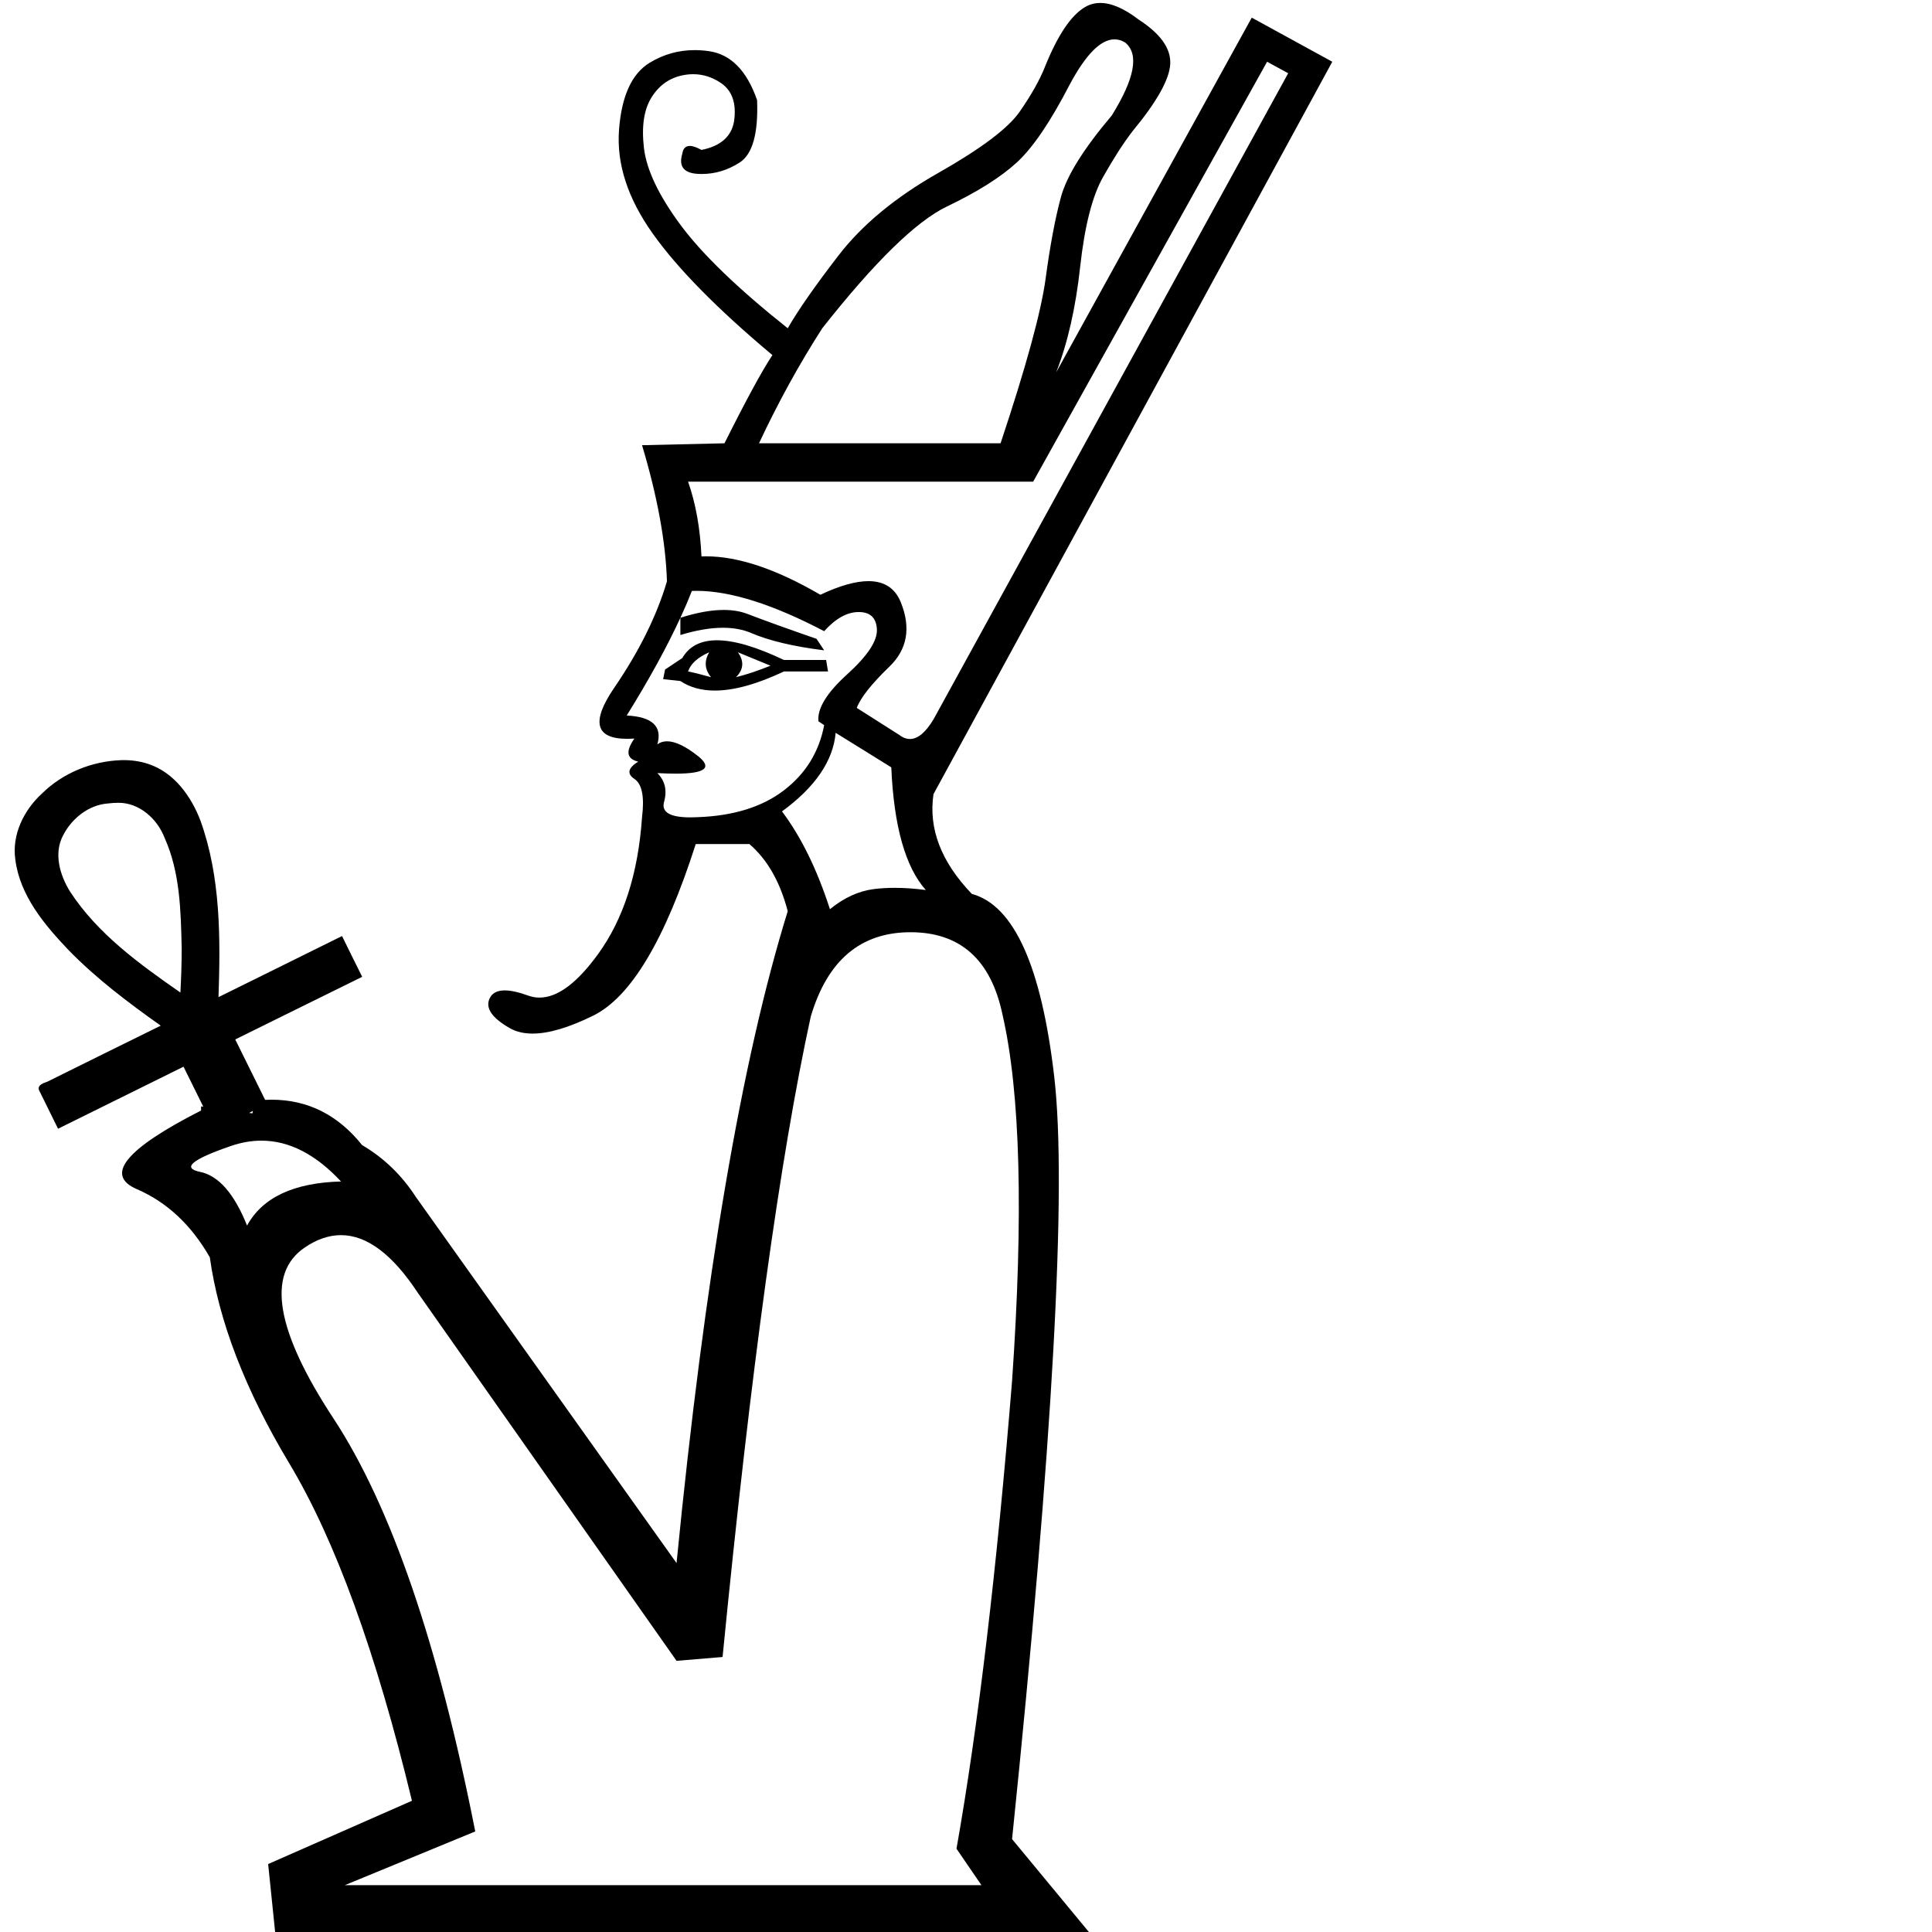 <?xml version="1.0" encoding="UTF-8" standalone="no"?>
<svg
   xmlns:dc="http://purl.org/dc/elements/1.1/"
   xmlns:cc="http://creativecommons.org/ns#"
   xmlns:rdf="http://www.w3.org/1999/02/22-rdf-syntax-ns#"
   xmlns:svg="http://www.w3.org/2000/svg"
   xmlns="http://www.w3.org/2000/svg"
   xmlns:sodipodi="http://sodipodi.sourceforge.net/DTD/sodipodi-0.dtd"
   xmlns:inkscape="http://www.inkscape.org/namespaces/inkscape"
   id="svg2"
   version="1.1"
   inkscape:version="0.48.0 r9654"
   width="1800"
   height="1800"
   sodipodi:docname="C16.svg">
  <defs
     id="defs10" />
  <sodipodi:namedview
     pagecolor="#ffffff"
     bordercolor="#666666"
     borderopacity="1"
     objecttolerance="10"
     gridtolerance="10"
     guidetolerance="10"
     inkscape:pageopacity="0"
     inkscape:pageshadow="2"
     inkscape:window-width="1920"
     inkscape:window-height="1032"
     id="namedview8"
     showgrid="false"
     inkscape:zoom="0.049599301"
     inkscape:cx="372.04724"
     inkscape:cy="526.18109"
     inkscape:window-x="0"
     inkscape:window-y="22"
     inkscape:window-maximized="0"
     inkscape:current-layer="svg2" />
  <path
     style="fill:#000000;stroke:none"
     d="m 1025.11,2.75 c -5.16,0 -9.915,1.295 -14.281,3.875 -13.1,7.74 -25.622,26.477 -37.531,56.25 -4.764,11.908 -12.501,25.612 -23.219,41.094 -10.718,15.481 -36.011,34.529 -75.906,57.156 -39.895,22.627 -70.875,48.231 -92.906,76.812 -22.031,28.581 -37.817,51.233 -47.344,67.906 -46.445,-36.918 -79.786,-69.078 -100.031,-96.469 -20.245,-27.39 -31.556,-51.223 -33.938,-71.469 -2.382,-20.245 0.011,-36.03 7.156,-47.344 7.145,-11.314 16.964,-18.149 29.469,-20.531 3.126,-0.601 6.204,-0.906 9.219,-0.906 9.043,0 17.586,2.671 25.625,8.031 10.718,7.145 14.882,19.077 12.5,35.75 -2.382,14.29 -12.512,23.209 -30.375,26.781 -4.466,-2.479 -8.094,-3.719 -10.906,-3.719 -3.937,0 -6.274,2.447 -6.969,7.312 -3.573,11.909 1.492,18.155 15.188,18.75 0.978,0.042 1.968,0.062 2.938,0.062 12.599,0 24.41,-3.594 35.469,-10.781 11.909,-7.741 17.285,-27.099 16.094,-58.062 -9.527,-27.39 -24.411,-42.585 -44.656,-45.562 -4.601,-0.675 -9.115,-1 -13.531,-1 -15.016,0 -28.96,3.928 -41.844,11.75 -16.673,10.122 -26.212,30.941 -28.594,62.5 -2.382,31.559 8.028,63.719 31.25,96.469 23.222,32.749 60.448,70.566 111.656,113.438 -9.527,14.291 -24.411,41.666 -44.656,82.156 l -76.812,1.781 c 14.291,47.636 22.028,89.926 23.219,126.844 -9.527,32.154 -25.903,65.216 -49.125,99.156 -21.7,31.715 -17.647,47.562 12.125,47.562 2.089,0 4.282,-0.085 6.625,-0.219 -8.336,11.908 -7.124,19.056 3.594,21.438 -9.527,5.955 -10.739,11.33 -3.594,16.094 7.145,4.765 9.538,16.666 7.156,35.719 -3.573,52.399 -17.276,94.969 -41.094,127.719 -19.552,26.884 -37.694,40.344 -54.438,40.344 -3.653,0 -7.231,-0.661 -10.75,-1.938 -8.733,-3.174 -15.95,-4.75 -21.625,-4.75 -7.094,0 -11.778,2.472 -14.094,7.438 -4.168,8.932 2.078,18.16 18.75,27.688 5.928,3.388 13.02,5.094 21.281,5.094 14.974,0 33.766,-5.56 56.406,-16.688 35.131,-17.268 67.012,-70.559 95.594,-159.875 l 50,0 c 16.672,14.291 28.573,35.141 35.719,62.531 -42.872,138.143 -77.394,340.584 -103.594,607.344 l -242.938,-341.187 c -13.1,-20.245 -29.786,-36.342 -50.031,-48.25 -22.564,-28.206 -50.677,-42.281 -84.375,-42.281 -1.967,0 -3.963,0.057 -5.969,0.156 -9.287,-18.76 -18.561,-37.519 -27.844,-56.281 39.434,-19.434 78.82,-38.965 118.281,-58.344 -6.325,-12.632 -12.581,-25.307 -18.781,-38 -38.325,19.045 -76.731,37.937 -115.094,56.906 1.86,-55.041 2.068,-111.866 -16.75,-164.281 -8.634,-22.727 -24.558,-45.026 -48.5,-52.906 -8.088,-2.743 -16.677,-3.83 -25.219,-3.594 -27.456,0.898 -54.434,11.845 -73.937,31.031 -16.846,15.377 -28.283,38.305 -24.875,61.656 4.202,33.429 27.06,60.562 49.375,84.062 25.924,26.655 55.77,49.147 86.094,70.625 -35.213,17.243 -70.501,34.802 -105.562,52.156 -3.282,1.18 -9.327,2.934 -8,7.594 5.959,12.095 11.968,24.161 17.875,36.281 38.943,-19.328 77.946,-38.52 116.906,-57.812 6.132,12.421 12.285,24.826 18.406,37.25 l -2.062,-0.281 0,3.875 c -70.263,35.727 -90.211,60.15 -59.844,73.25 27.985,12.072 50.634,33.224 68,63.5 8.326,59.619 33.002,123.607 74,191.938 42.872,71.453 80.968,176.263 114.312,314.406 l -133.969,58.938 7.156,69.656 762.75,0 -76.812,-92.875 c 38.108,-370.368 51.221,-607.051 39.312,-710.063 -11.909,-103.012 -37.513,-159.876 -76.812,-170.594 -28.581,-29.772 -40.482,-60.752 -35.719,-92.906 L 1241.266,57.531 1166.235,16.438 984.016,346.906 c 10.718,-27.39 18.176,-60.141 22.344,-98.25 4.168,-38.109 11.315,-66.074 21.438,-83.938 10.123,-17.864 19.351,-32.157 27.688,-42.875 22.627,-27.39 34.217,-48.241 34.812,-62.531 0.595,-14.291 -9.224,-27.994 -29.469,-41.094 C 1047.332,7.898 1035.431,2.75 1025.11,2.75 z m 13.219,33.906 c 3.418,0 6.741,0.995 10,3 13.1,10.718 8.936,33.37 -12.5,67.906 -26.2,30.963 -41.985,56.257 -47.344,75.906 -5.359,19.65 -10.113,44.943 -14.281,75.906 -4.168,30.963 -18.182,82.172 -42,153.625 l -225.062,0 c 17.863,-38.109 37.501,-73.811 58.938,-107.156 48.826,-61.926 87.544,-99.742 116.125,-113.438 28.581,-13.695 50.301,-27.398 65.188,-41.094 14.886,-13.695 31.262,-37.808 49.125,-72.344 15.043,-28.205 28.996,-42.312 41.813,-42.312 z m 142.187,20.875 19.656,10.719 -330.469,602 c -7.308,12.18 -14.63,18.25 -21.938,18.25 -3.41,0 -6.809,-1.316 -10.219,-3.969 l -39.312,-25 c 3.573,-9.527 13.702,-22.329 30.375,-38.406 16.672,-16.077 20.246,-36.026 10.719,-59.844 -5.293,-13.232 -15.369,-19.844 -30.219,-19.844 -11.879,0 -26.817,4.22 -44.812,12.688 -40.923,-23.872 -76.428,-35.812 -106.5,-35.812 -1.432,0 -2.843,0.039 -4.25,0.094 -1.191,-26.199 -5.355,-49.411 -12.5,-69.656 l 321.531,0 L 1180.516,57.531 z m -531.656,492.938 c 31.499,0 71.157,12.533 119,37.594 10.718,-11.909 21.438,-17.844 32.156,-17.844 10.718,0 16.373,5.344 16.969,16.062 0.595,10.718 -8.633,24.7 -27.688,41.969 -19.054,17.268 -27.972,31.872 -26.781,43.781 l 5.344,3.562 c -4.764,25.009 -17.255,45.268 -37.5,60.75 -20.245,15.481 -47.03,23.809 -80.375,25 -2.382,0.134 -4.636,0.188 -6.75,0.188 -19.025,0 -27.211,-4.823 -24.531,-14.469 2.977,-10.718 0.895,-19.636 -6.25,-26.781 6.412,0.334 12.156,0.5 17.188,0.5 27.672,0 34.451,-5.541 20.344,-16.625 -11.462,-9.006 -20.978,-13.5 -28.5,-13.5 -3.419,0 -6.426,0.923 -9.031,2.781 4.763,-16.672 -4.745,-25.622 -28.562,-26.812 20.788,-33.442 37.443,-63.794 50,-91.062 l 0,16.062 c 14.749,-4.491 27.953,-6.75 39.594,-6.75 9.978,0 18.805,1.636 26.5,4.938 16.672,7.145 39.294,12.521 67.875,16.094 l -7.125,-10.719 c -27.391,-9.506 -48.831,-17.233 -64.312,-23.188 -6.451,-2.479 -13.845,-3.719 -22.156,-3.719 -11.631,0 -25.069,2.423 -40.344,7.281 3.98,-8.644 7.535,-16.976 10.688,-25 1.398,-0.051 2.818,-0.094 4.25,-0.094 z m 19.125,46.062 c -15.144,0 -25.931,5.539 -32.312,16.562 l -16.062,10.719 -1.781,8.906 16.062,1.781 c 8.87,5.915 19.585,8.875 32.125,8.875 17.766,0 39.212,-5.913 64.344,-17.781 l 41.094,0 -1.781,-10.719 -39.312,0 c -25.65,-12.214 -46.434,-18.344 -62.375,-18.344 z m -7.281,11.188 c -4.764,8.336 -4.173,16.073 1.781,23.219 -8.336,-2.379 -15.483,-4.147 -21.438,-5.344 2.382,-7.146 8.938,-13.111 19.656,-17.875 z m 26.781,0 30.375,12.5 c -11.909,4.765 -22.629,8.338 -32.156,10.719 7.145,-7.146 7.736,-14.882 1.781,-23.219 z m 91.094,75.031 51.812,32.156 c 2.382,54.781 13.102,92.877 32.156,114.312 -10.208,-1.363 -19.834,-2.031 -28.875,-2.031 -6.781,0 -13.219,0.363 -19.344,1.125 -14.291,1.784 -27.994,8.061 -41.094,18.781 -11.909,-36.918 -26.793,-67.307 -44.656,-91.125 30.963,-22.627 47.618,-47.019 50,-73.219 z m -668.344,65.188 c 19.571,-0.14 36.315,14.937 43.062,32.562 14.47,32.05 15.185,68.031 15.969,102.75 0.04,13.832 -0.467,27.657 -1.188,41.469 -38.264,-26.635 -77.25,-54.745 -102.937,-94.25 -9.374,-15.17 -15.293,-35.392 -6.375,-52.125 8.06,-15.86 23.86,-28.472 41.844,-29.781 3.192,-0.413 6.408,-0.602 9.625,-0.625 z m 738.031,120.594 c 46.445,0 75.032,25.604 85.75,76.812 16.672,72.644 19.624,186.372 8.906,341.187 -14.291,176.252 -31.536,321.55 -51.781,435.875 l 23.219,33.938 -593.062,0 121.469,-50.031 c -34.536,-175.061 -78.597,-303.361 -132.188,-384.938 -53.59,-81.576 -62.539,-134.587 -26.812,-159 11.355,-7.759 22.672,-11.625 33.906,-11.625 24.114,0 47.941,17.849 71.5,53.594 l 241.156,343 42.875,-3.563 c 26.2,-266.76 53.575,-465.658 82.156,-596.656 15.482,-52.4 46.462,-78.594 92.906,-78.594 z m -612.594,166.5 -0.531,2.25 -3.062,-0.406 c 1.197,-0.616 2.397,-1.227 3.594,-1.844 z m 7.844,27.688 c 25.853,0 50.581,12.676 74.188,38.031 -44.063,1.19 -73.241,14.893 -87.531,41.094 -11.909,-29.772 -26.482,-46.459 -43.75,-50.031 -17.268,-3.575 -7.728,-11.593 28.594,-24.094 9.655,-3.322 19.139,-5 28.5,-5 z"
     id="path4"
     inkscape:connector-curvature="0" />
</svg>
